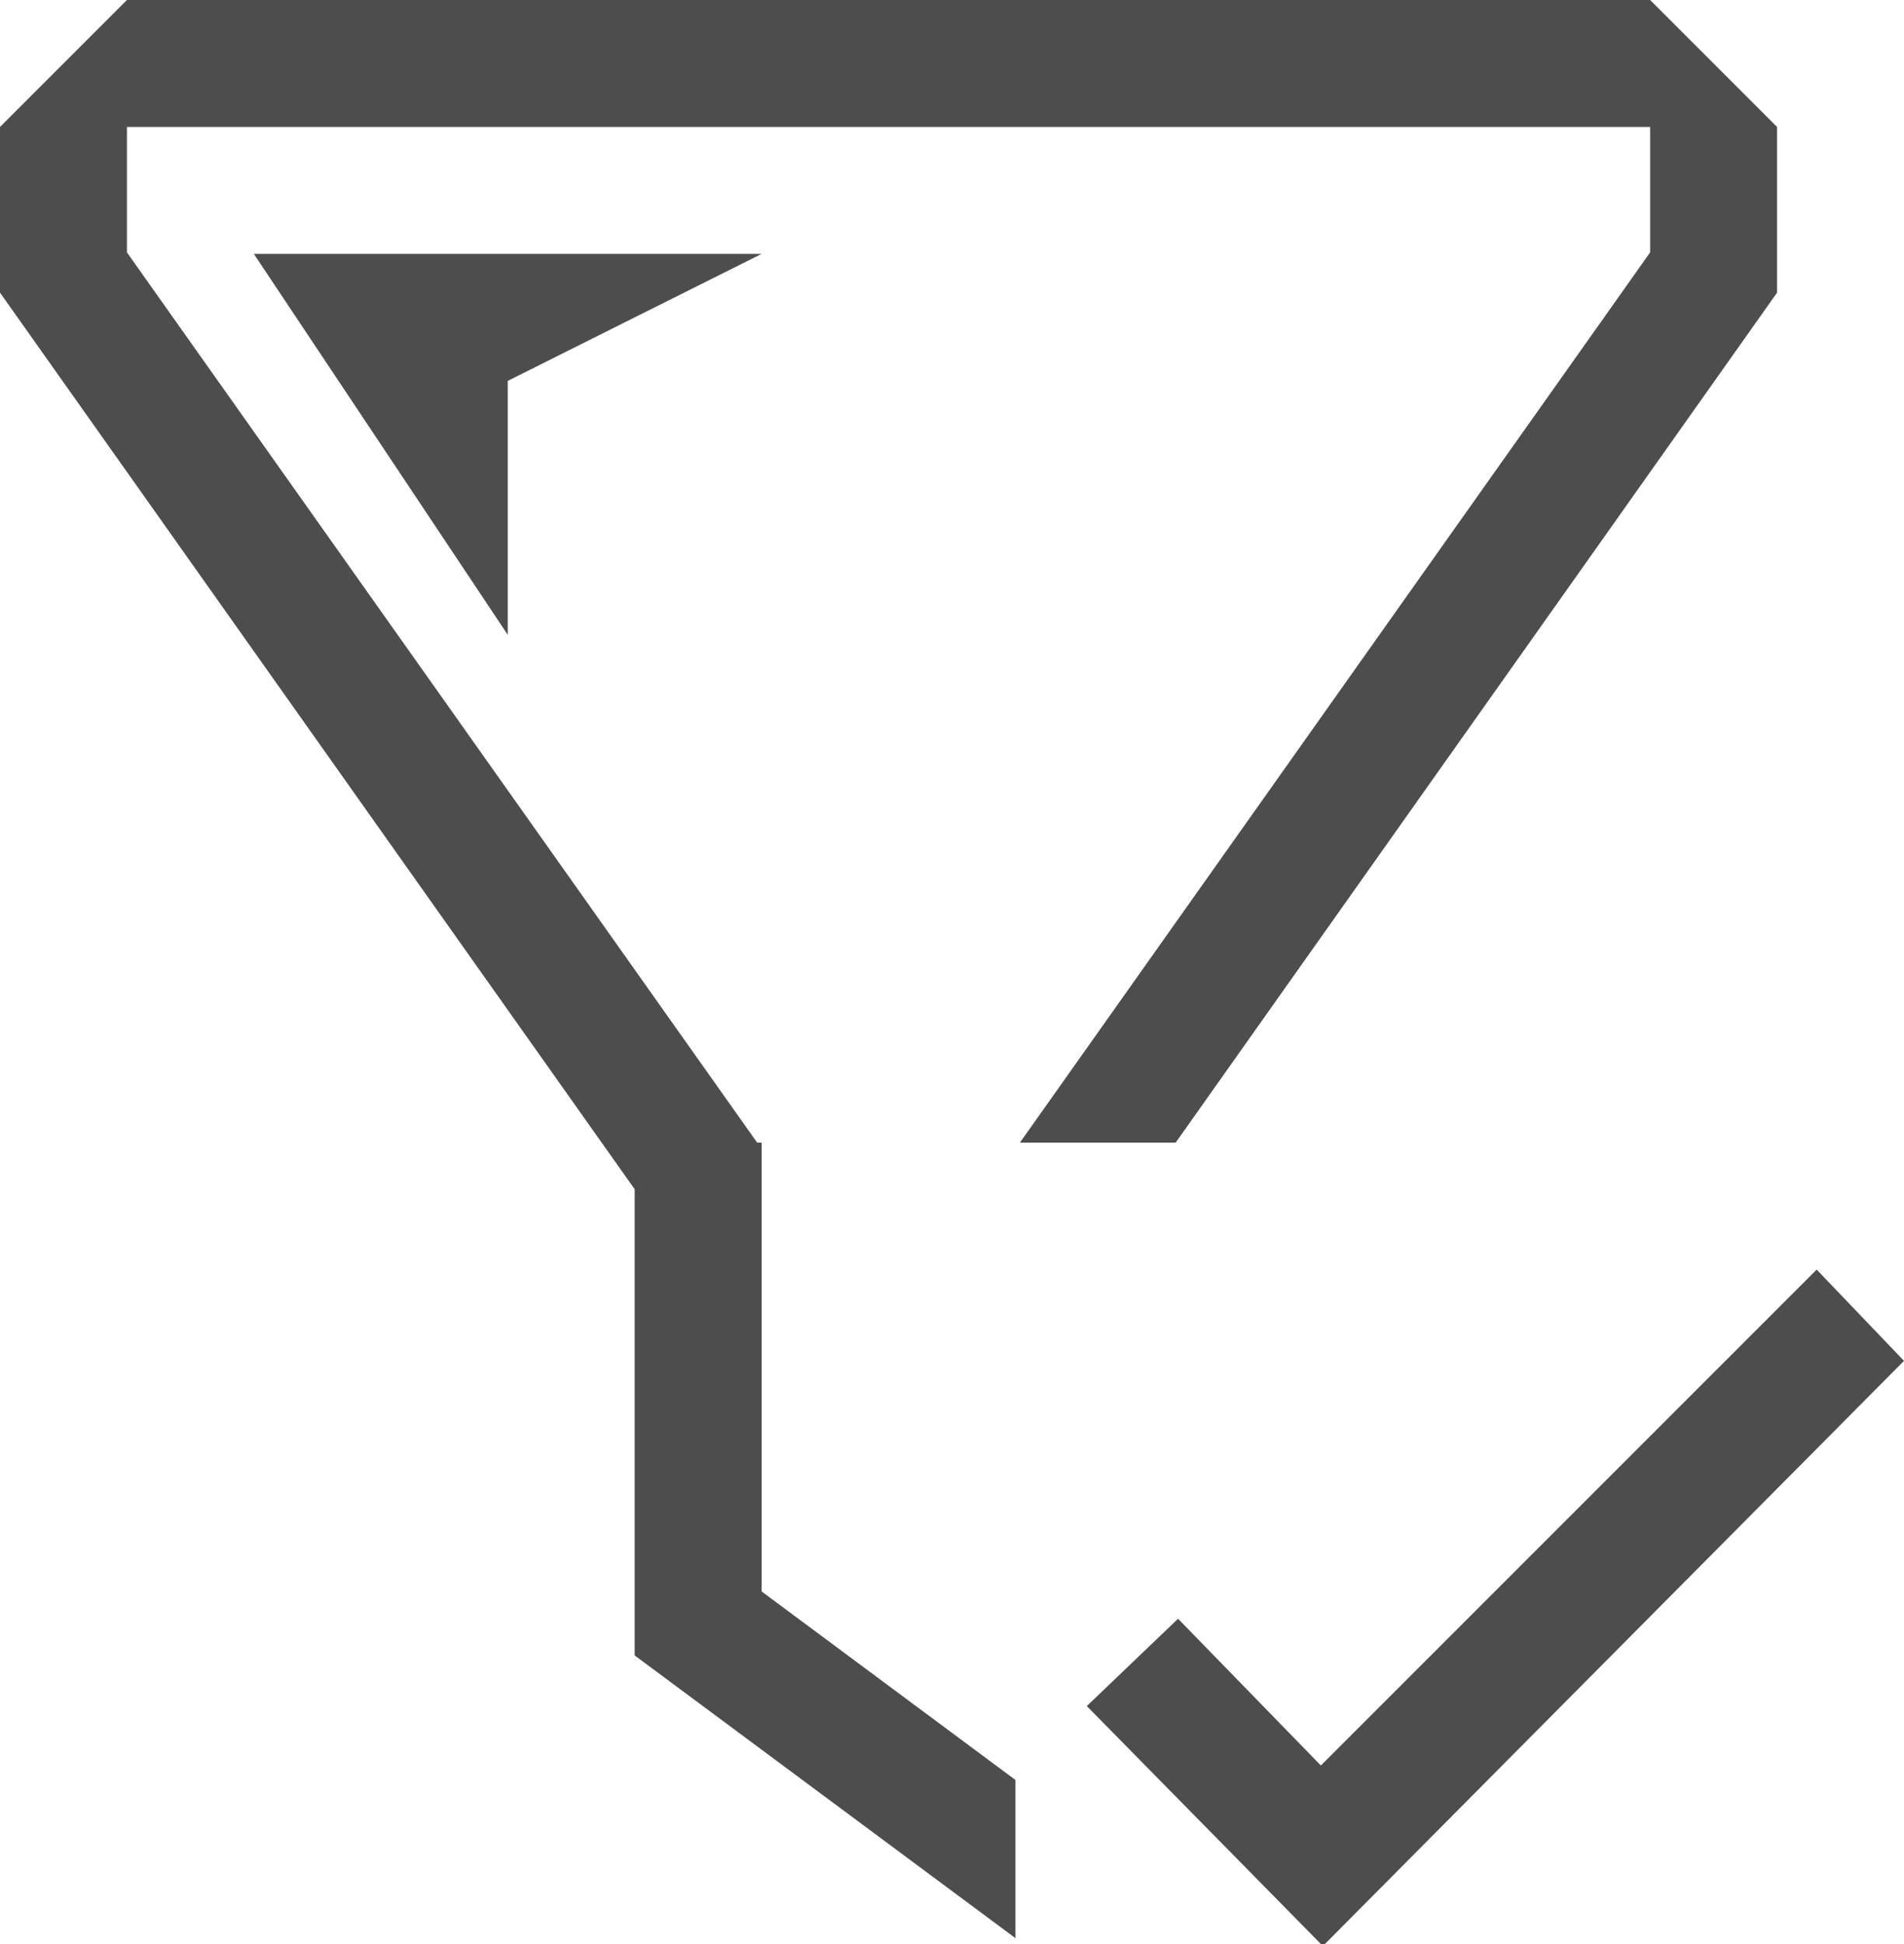 <?xml version="1.0" encoding="UTF-8"?>
<svg xmlns="http://www.w3.org/2000/svg" xmlns:xlink="http://www.w3.org/1999/xlink" width="15pt" height="15.312pt" viewBox="0 0 15 15.312" version="1.1">
<g id="surface1">
<path style=" stroke:none;fill-rule:nonzero;fill:rgb(30.196%,30.196%,30.196%);fill-opacity:1;" d="M 1 0 L 0 1 L 0 2.305 L 5 9.367 L 5 13.039 L 8 15.266 L 8 14.02 L 6 12.535 L 6 9 L 5.965 9 L 1 1.988 L 1 1 L 13 1 L 13 1.988 L 8.035 9 L 9.262 9 L 14 2.305 L 14 1 L 13 0 Z M 2 2 L 4 5 L 4 3 L 6 2 Z M 14.312 10 L 10.406 13.906 L 9.281 12.75 L 8.562 13.438 L 10.406 15.312 L 10.438 15.312 L 15 10.719 Z M 14.312 10 "/>
</g>
</svg>
